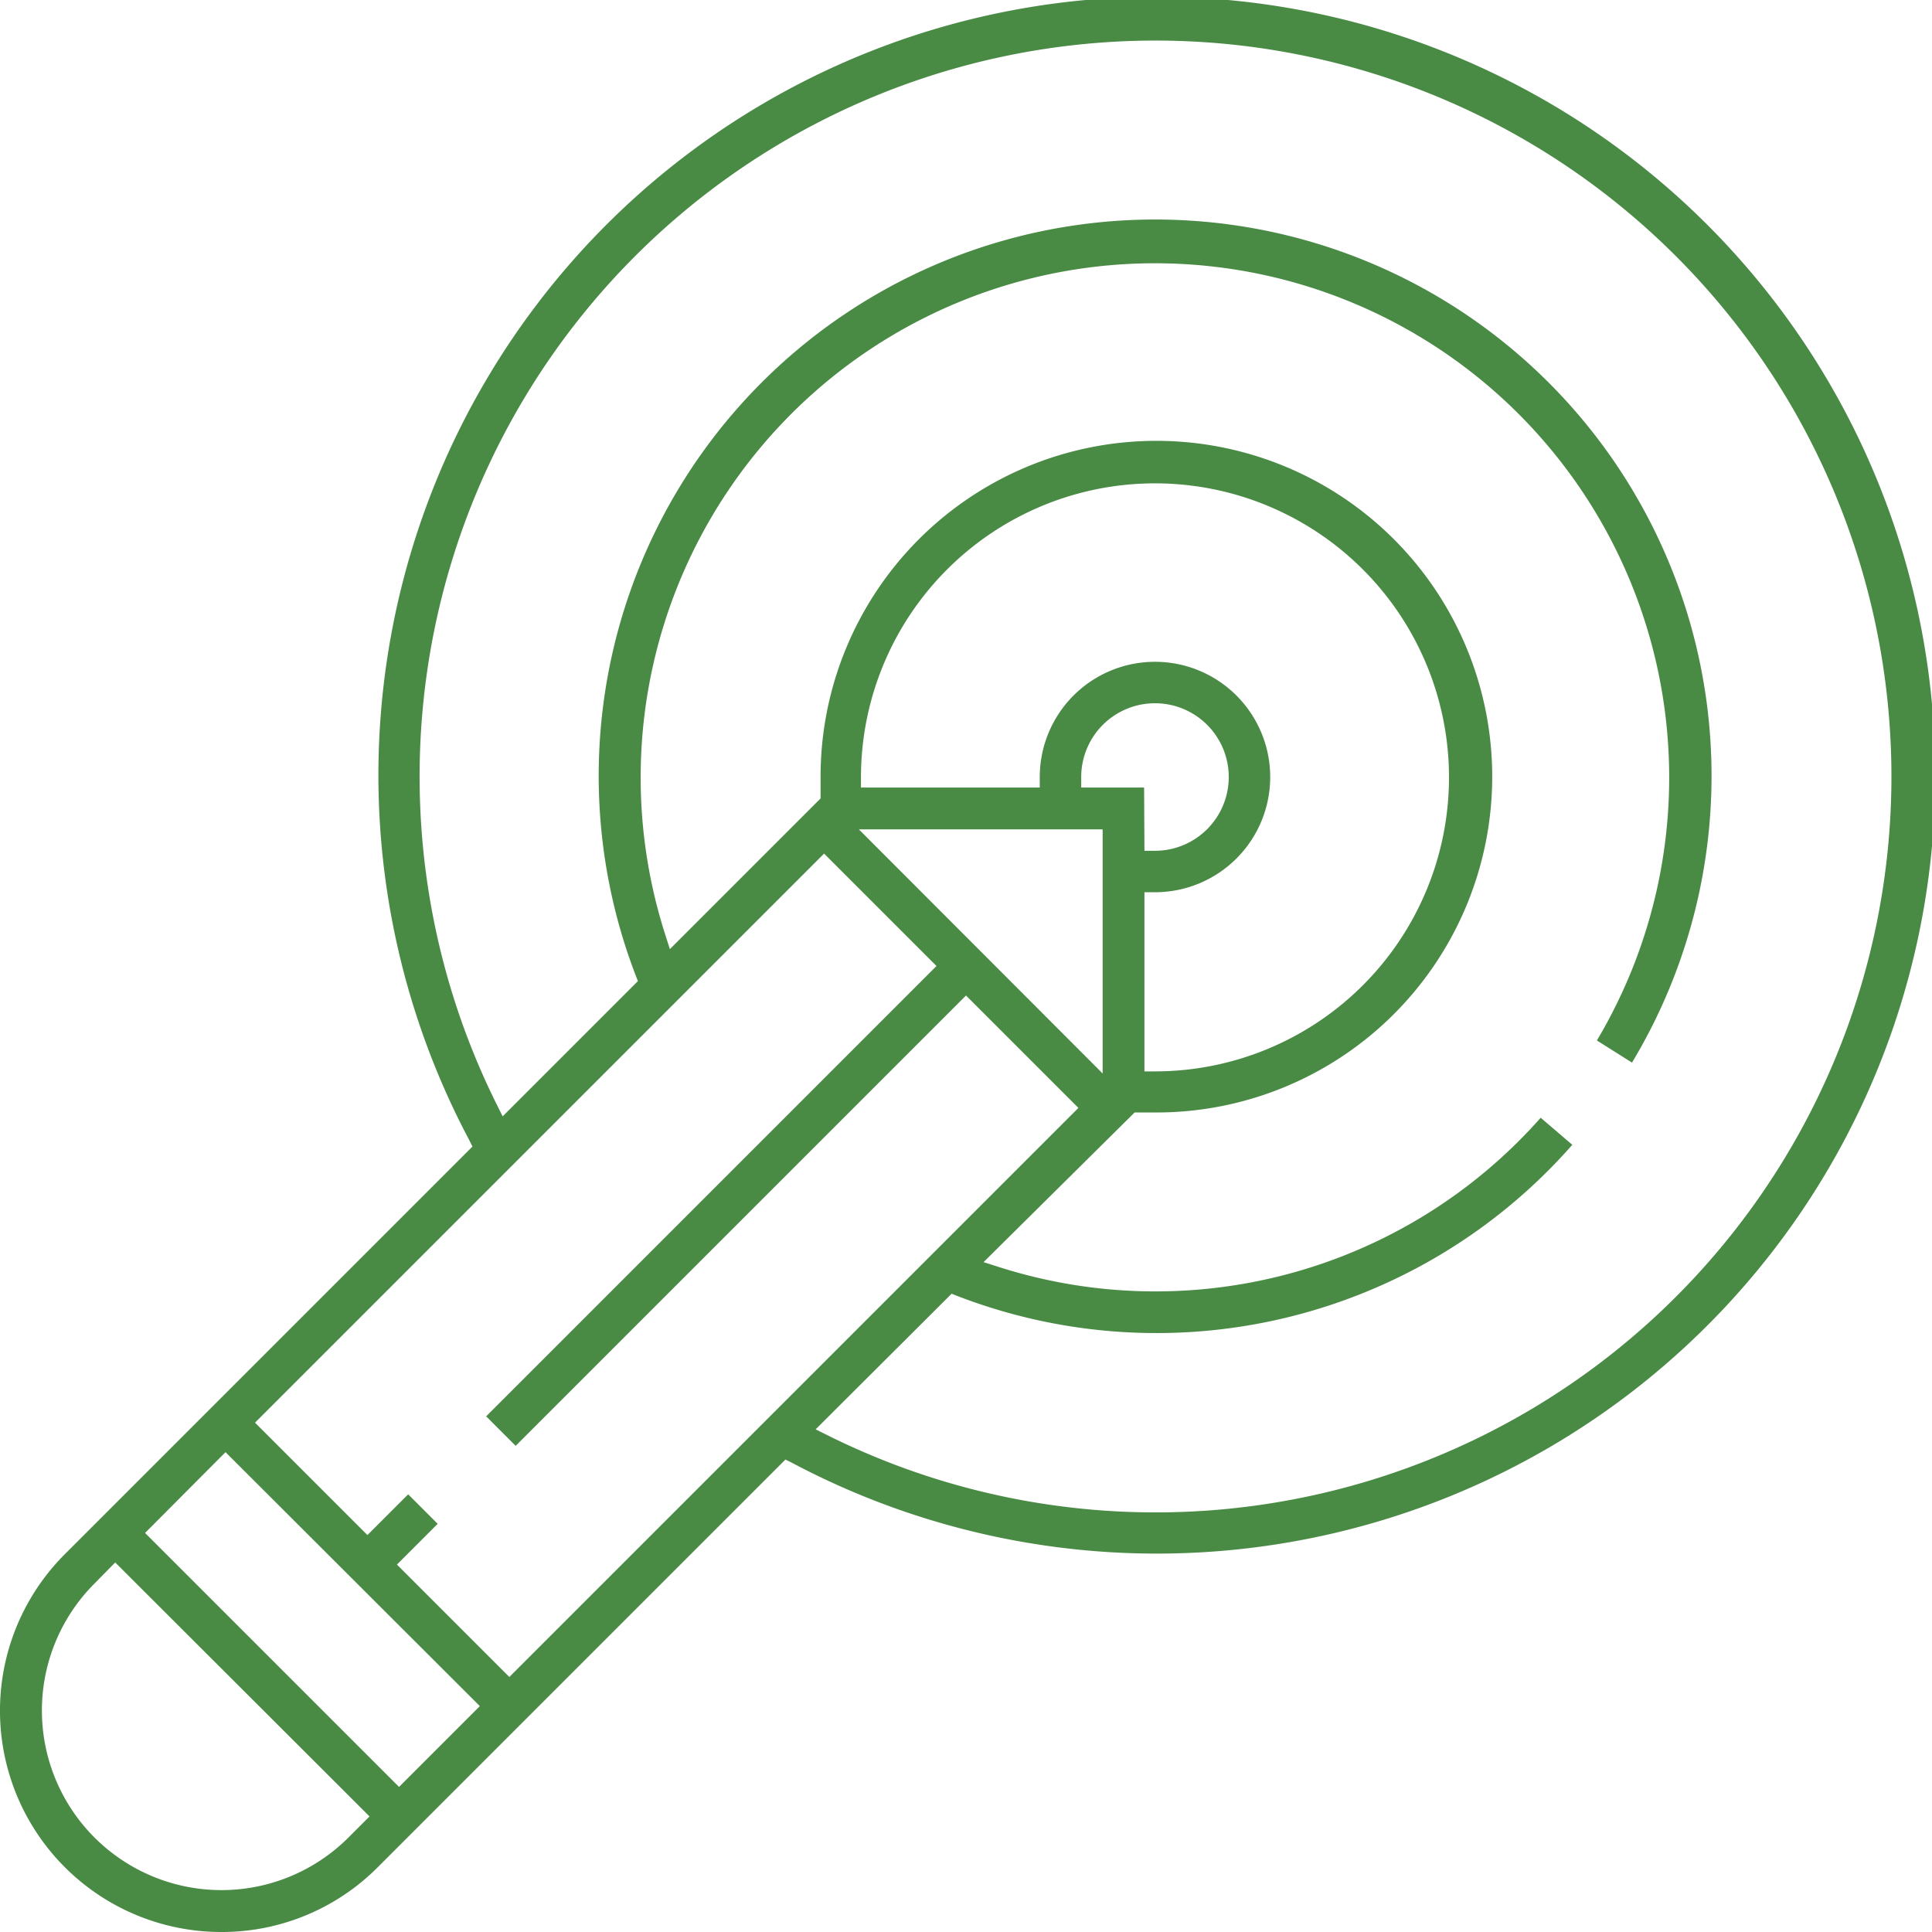 <svg xmlns="http://www.w3.org/2000/svg" viewBox="0 0 55 55"><defs><style>.cls-1{fill:#498A45;}</style></defs><title>Artboard 18</title><g id="Layer_2" data-name="Layer 2"><path class="cls-1" d="M6.3,55A6.3,6.3,0,0,1,1.85,44.24l11.6-11.6-.1-.2a22.16,22.16,0,1,1,9.21,9.21l-.2-.1-11.6,11.6A6.26,6.26,0,0,1,6.3,55ZM2.69,45.08a5.11,5.11,0,0,0,7.23,7.23l.6-.6L3.28,44.48Zm1.44-1.44,7.23,7.23,2.3-2.3L6.42,41.34Zm7.17.9,3.2,3.2,16.2-16.2-3.2-3.2L14.68,41.16l-.84-.84L26.66,27.5l-3.2-3.2L7.26,40.5l3.2,3.2,1.16-1.16.84.84Zm11.92-3.85.38.19a20.95,20.95,0,1,0-9.48-9.48l.19.38,3.85-3.85-.07-.18a15.84,15.84,0,1,1,28.37,2.5l-1-.63a14.64,14.64,0,1,0-26.54-3.07l.15.47,4.29-4.29,0-.3c0-.11,0-.21,0-.32a9.56,9.56,0,1,1,9.56,9.56h-.33l-.29,0L28,35.93l.47.15a14.64,14.64,0,0,0,15.39-4.26l.9.77a15.75,15.75,0,0,1-17.49,4.31l-.18-.07Zm8.17-10.13V23.61H24.45Zm1.19-.06h.3a8.37,8.37,0,1,0-8.37-8.38v.3H29.6v-.3a3.28,3.28,0,1,1,3.28,3.28h-.3Zm0-6.28h.3a2.1,2.1,0,1,0-2.1-2.1v.3h1.79Z"/></g></svg>